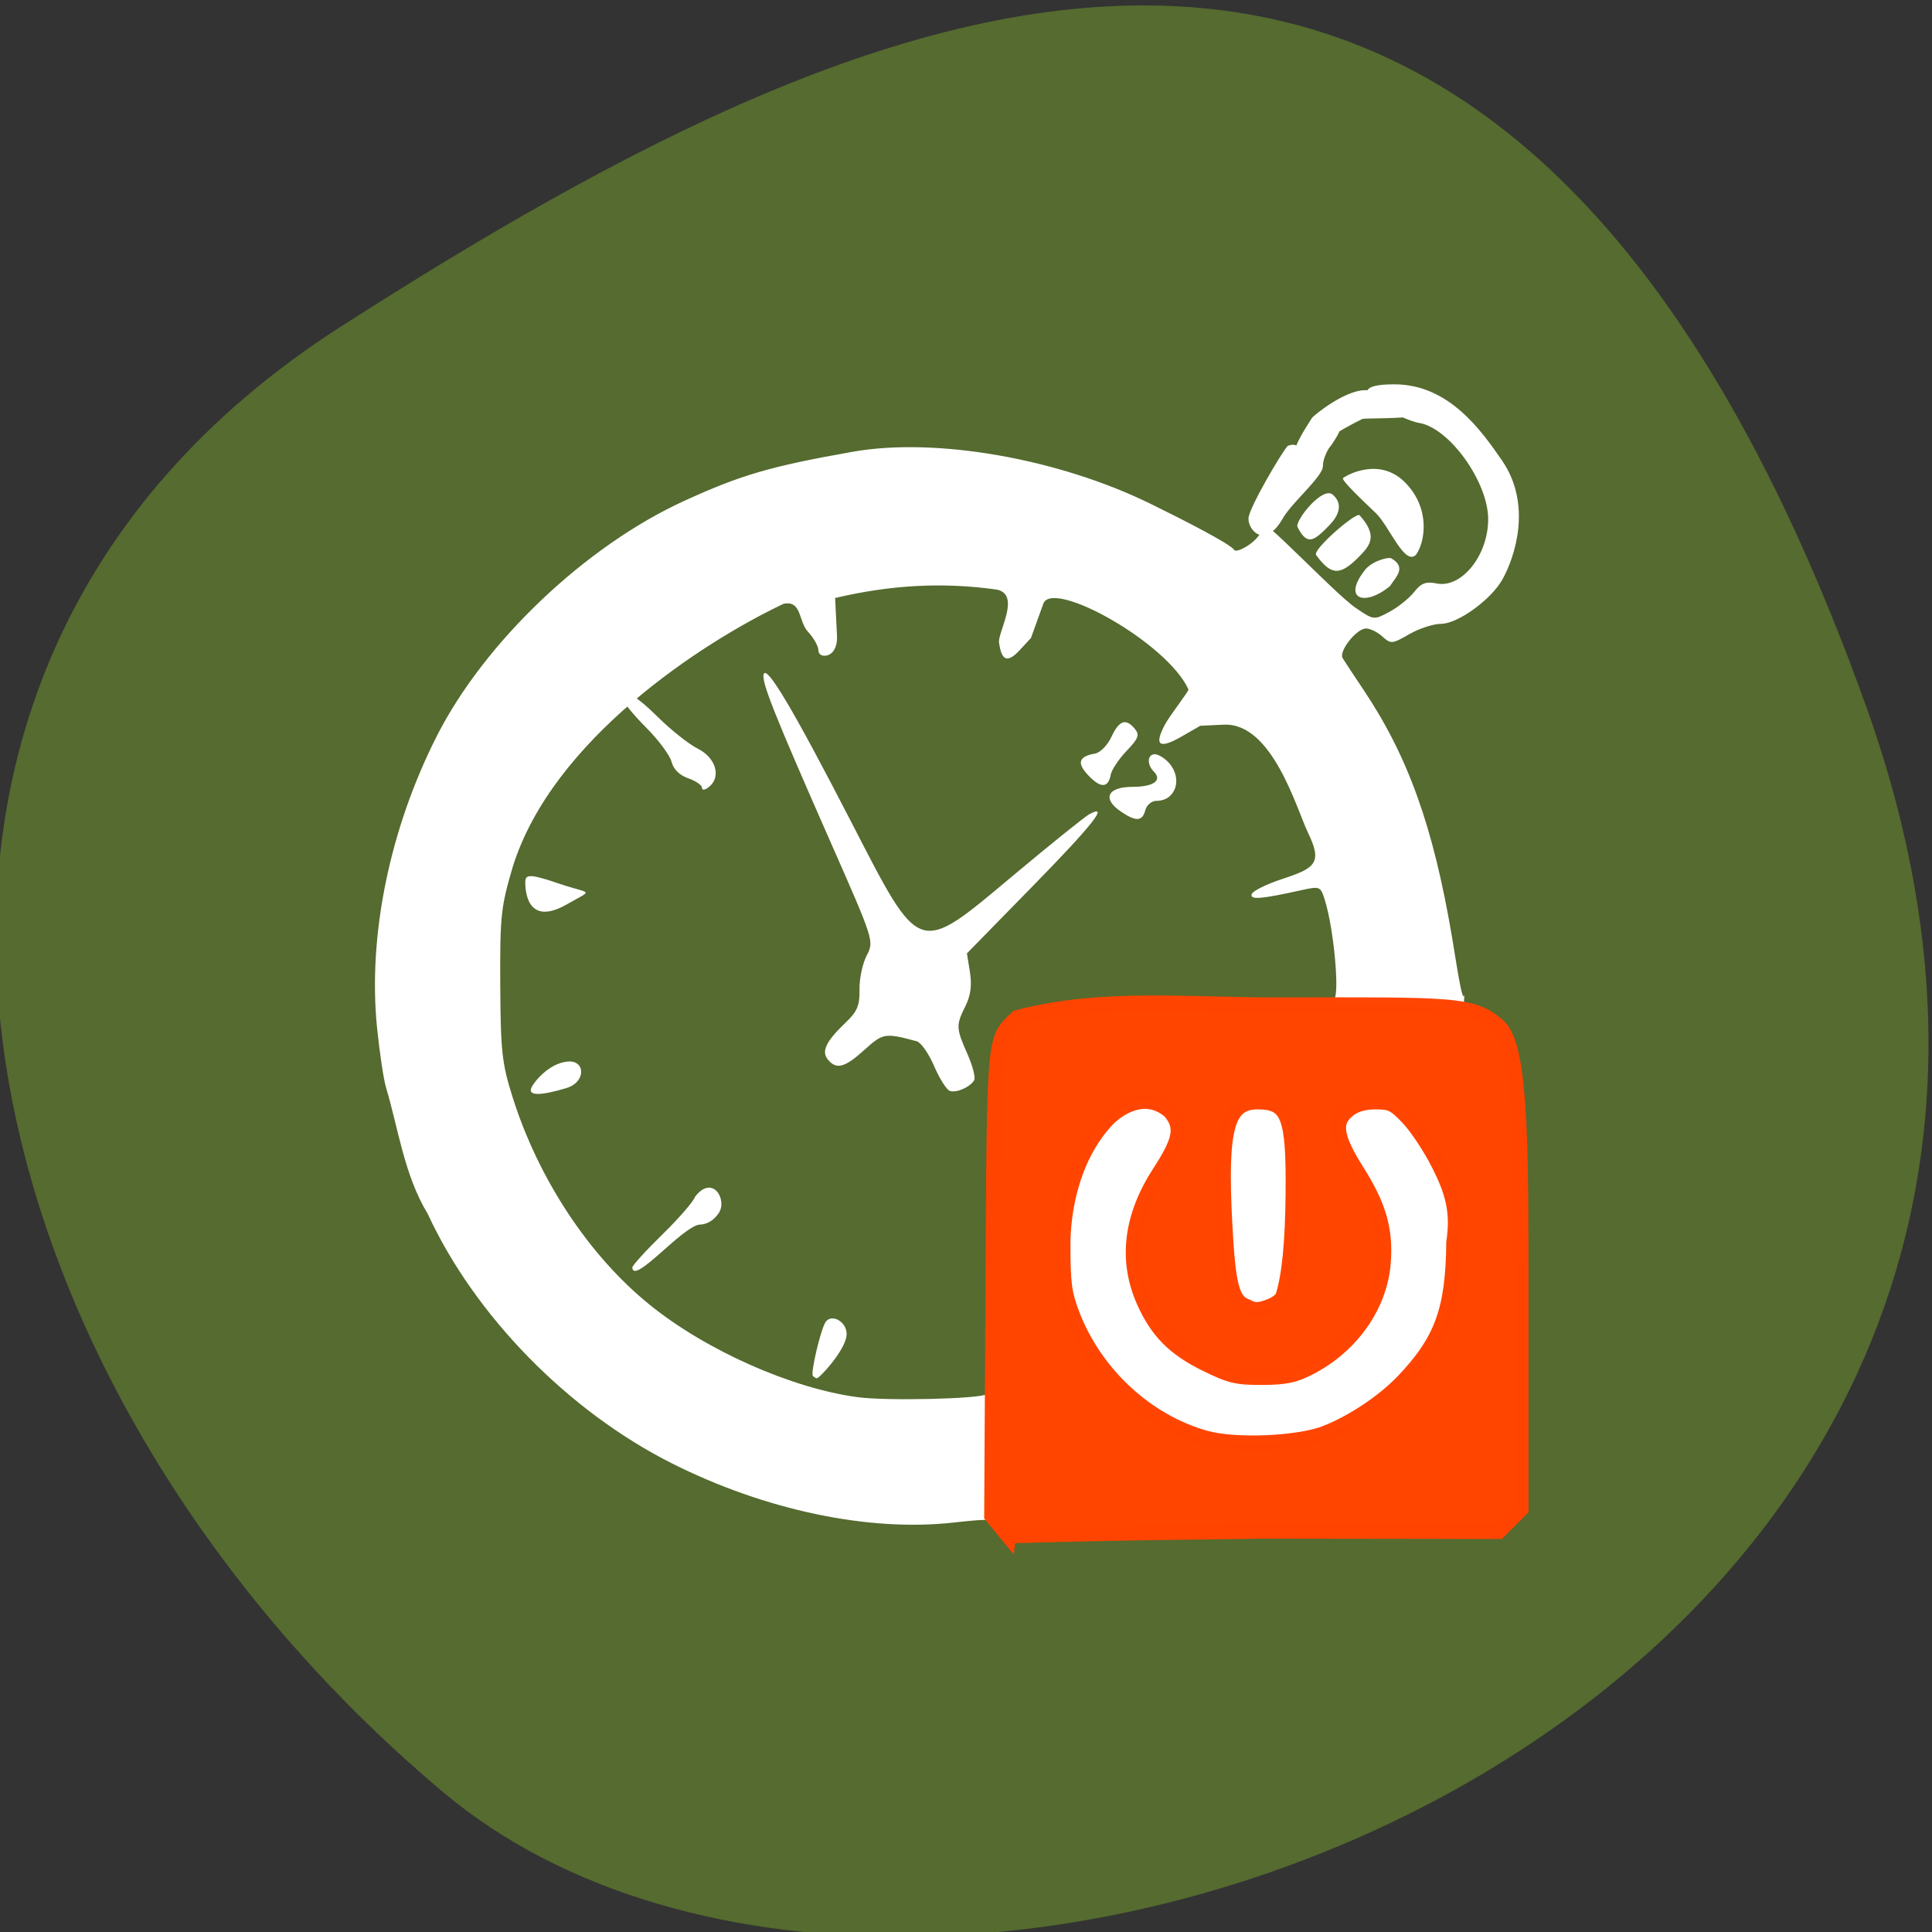 <svg xmlns="http://www.w3.org/2000/svg" viewBox="0 0 256 256"><rect x="0" y="0" width="256" height="256" fill="#333333" stroke="none"/><defs><clipPath><path d="M 0,64 H64 V128 H0 z"/></clipPath></defs><g fill="#556b2f" color="#000"><path d="m -1360.14 1641.33 c 46.11 -98.28 -119.59 -146.07 -181.85 -106.06 -62.25 40.01 -83.52 108.58 -13.01 143.08 70.51 34.501 148.75 61.26 194.86 -37.03 z" transform="matrix(1.037 0 0 -1.357 1657.71 2320.79)"/></g><g fill="#fff"><path d="m 127.23 210.29 c -2.01 -1.3 -2.645 -1.349 -8.686 -0.684 -12.582 1.385 -28.03 -1.865 -41.88 -8.81 -15.524 -7.787 -29.478 -22.01 -36.533 -37.24 -3.535 -5.82 -4.413 -12.799 -6.239 -18.871 -0.359 -1.174 -0.963 -5.189 -1.342 -8.924 -1.392 -13.728 1.886 -29.684 8.952 -43.576 7.127 -14.01 22.17 -28.29 36.906 -35.03 8.509 -3.89 12.894 -5.167 25.22 -7.346 12.341 -2.181 30.607 0.996 44.36 7.715 4.97 2.428 12.12 6.079 12.621 6.95 0.356 0.619 4.629 -1.763 4.095 -3.803 -0.499 -1.909 10.846 10.269 14.08 12.464 2.664 1.808 2.687 1.81 5.02 0.552 1.291 -0.695 2.942 -2.02 3.67 -2.946 1.047 -1.331 1.748 -1.597 3.356 -1.276 3.737 0.747 7.706 -4.19 7.706 -9.587 0 -5.597 -5.864 -13.718 -10.382 -14.376 -2.084 -0.303 -13.807 -5.782 -3.583 -5.751 8.12 0.024 12.962 6.925 16.02 11.344 4.579 6.627 1.907 14.514 0.06 17.792 -1.696 3.01 -6.674 6.602 -9.15 6.602 -1.137 0 -3.277 0.696 -4.755 1.547 -2.555 1.471 -2.754 1.488 -4.01 0.347 -0.729 -0.66 -1.826 -1.2 -2.437 -1.2 -1.43 0 -4.118 3.395 -3.503 4.425 0.258 0.433 1.625 2.507 3.038 4.609 6.706 9.977 10.469 20.421 13.268 36.831 0.708 4.149 1.59 10.415 1.885 8.755 -2.831 49.708 -27.747 70.12 -67.757 79.49 z m -3.669 -19.832 c 36.84 -12.818 48.704 -25.97 51.966 -58.923 0.83 -1 -0.053 -10.492 -1.375 -14.773 -0.656 -2.125 -0.716 -2.15 -3.599 -1.513 -6.01 1.328 -7.635 1.453 -7.338 0.563 0.156 -0.468 2.228 -1.489 4.604 -2.268 4.844 -1.588 5.989 -2.365 3.835 -6.814 -1.739 -3.591 -5.348 -16.532 -12.61 -16.194 l -3.517 0.164 l -2.766 1.592 c -3.386 1.949 -4.194 1.353 -2.48 -1.828 0.714 -1.325 3.576 -4.972 3.482 -5.181 -3.148 -6.982 -20.33 -16.533 -21.679 -12.802 l -1.85 5.119 l -1.682 1.815 c -1.816 1.96 -2.716 1.627 -3.087 -1.144 -0.203 -1.52 3.311 -7.157 -0.337 -7.889 -8.01 -1.13 -15.771 -0.718 -24.15 1.252 l 0.278 5.587 c 0.096 1.927 -0.724 2.845 -1.564 3 -0.726 0.138 -1.216 -0.194 -1.216 -0.823 0 -0.58 -0.704 -1.812 -1.564 -2.738 -1.421 -1.53 -0.902 -4.75 -3.659 -4.151 -12.266 5.825 -34.484 20.305 -40.41 39.17 -1.792 6.03 -1.94 7.417 -1.888 17.663 0.05 9.875 0.254 11.744 1.82 16.71 3.871 12.278 11.423 23.71 20.51 31.05 8.439 6.815 21.21 12.479 31.1 13.789 4.313 0.572 18.05 0.259 19.18 -0.436 z m -25.905 -2.75 c -0.374 -0.374 1.125 -6.784 1.867 -7.985 0.928 -1.501 3.551 0.059 3.13 2.194 -0.452 2.29 -4.01 6.15 -4.417 6.15 -0.122 0 -0.384 -0.161 -0.581 -0.359 z m -26.975 -16.17 c 0 -0.302 2.02 -2.522 4.492 -4.934 2.471 -2.412 4.672 -4.951 4.891 -5.642 2.616 -3.373 4.837 0.439 3.549 2.42 -0.737 1.124 -1.793 1.755 -2.939 1.755 -2.62 0.395 -9.831 9.06 -9.993 6.401 z m -15.12 -26.709 c 0.273 -0.818 2.595 -3.788 5.496 -4.03 2.617 -0.222 2.758 3.073 -0.238 3.969 -3.784 1.132 -5.621 1.155 -5.258 0.066 z m 62.54 0.349 c -0.481 -0.173 -1.532 -1.84 -2.334 -3.705 -0.802 -1.865 -1.972 -3.529 -2.599 -3.697 -4.749 -1.273 -5.03 -1.226 -7.803 1.275 -2.959 2.673 -4.184 3 -5.462 1.462 -1.017 -1.225 -0.299 -2.722 2.656 -5.534 1.728 -1.644 2.106 -2.546 2.059 -4.907 -0.032 -1.591 0.449 -3.873 1.069 -5.072 1.125 -2.175 1.114 -2.21 -5.436 -17.05 -8.371 -18.972 -10.316 -23.856 -9.941 -24.959 0.465 -1.367 4.414 5.29 12.998 21.914 10.522 20.376 9.879 20.16 24.372 8.05 5.532 -4.623 10.606 -8.699 11.275 -9.06 3.059 -1.643 0.538 1.55 -8.535 10.811 l -9.751 9.954 l 0.449 2.808 c 0.312 1.953 0.107 3.494 -0.673 5.057 -1.431 2.869 -1.414 3.284 0.304 7.167 0.784 1.773 1.236 3.531 1 3.907 -0.65 1.052 -2.678 1.928 -3.652 1.579 z m -57.19 -27.838 c -6.164 3.526 -6.219 -2.44 -6.219 -3.333 0 -1.228 0.836 -1.183 5.162 0.283 4.737 1.605 5.113 0.73 1.058 3.05 z m 82.7 -13.881 c -2.771 -1.899 -1.92 -3.644 1.778 -3.644 3.168 0 4.516 -0.964 3.196 -2.284 -1.066 -1.066 -0.971 -2.58 0.161 -2.58 0.514 0 1.452 0.572 2.085 1.271 2.121 2.344 1.044 5.678 -1.834 5.678 -0.731 0 -1.477 0.617 -1.679 1.39 -0.446 1.705 -1.402 1.748 -3.707 0.169 z m -62.51 -3.491 c 0 -0.392 -0.927 -1.035 -2.06 -1.43 -1.306 -0.455 -2.221 -1.359 -2.5 -2.468 -0.242 -0.963 -1.972 -3.283 -3.846 -5.157 -1.874 -1.874 -3.407 -3.765 -3.407 -4.201 0 -1.623 1.793 -0.696 5.238 2.707 1.95 1.925 4.618 4.04 5.929 4.691 2.683 1.339 3.542 4.169 1.724 5.678 -0.617 0.512 -1.078 0.59 -1.078 0.182 z m 57.682 -1.886 c -1.737 -1.849 -1.429 -2.809 1.038 -3.238 0.764 -0.133 1.859 -1.251 2.432 -2.485 1.151 -2.478 2.154 -2.823 3.498 -1.203 0.746 0.899 0.548 1.428 -1.239 3.301 -1.17 1.226 -2.235 2.83 -2.367 3.562 -0.36 2 -1.52 2.023 -3.363 0.062 z m 41.492 -30.81 c 1.297 -1.338 3.446 -1.753 3.777 -1.562 2.268 1.305 0.842 2.637 -0.212 4.173 -3.83 3.13 -7.241 1.897 -3.565 -2.611 z m -7.445 -2.058 c -0.574 -0.792 5.975 -6.447 6.486 -5.936 2.738 3.03 1.637 4.453 0.02 6.101 -2.828 2.881 -4.185 3.035 -6.506 -0.165 z m 8.902 -6.267 c -2.02 -1.928 -5.173 -4.908 -4.877 -5.205 0.296 -0.296 5.42 -3.347 9.35 0.731 3.86 4.01 2.806 9.02 1.541 10.716 -1.7 1.7 -3.993 -4.314 -6.01 -6.243 z m -11.681 2.089 c -0.435 -0.86 3.804 -6.293 5.328 -4.769 1.572 1.427 0.733 3.169 -0.558 4.501 -2.289 2.361 -3.319 3.139 -4.77 0.268 z m -7.32 -1.292 c 0.03 -1.503 5.104 -10.1 5.893 -10.842 2.671 -0.827 0.275 2.471 5.502 -1.532 0.192 0.192 4.33 -3.487 0.977 1.461 -0.452 0.452 -1.257 1.936 -1.257 3.12 0 1.576 -4.639 5.427 -5.971 7.771 -2.671 4.7 -5.224 1.804 -5.144 0.022 z m 9.449 -14.942 c 0.236 -0.382 4.915 -4.189 7.988 -4.176 1.909 0.008 9.398 1.052 9.154 3.161 -0.145 1.252 -9.219 0.955 -9.583 1.13 -6.931 3.336 -13.886 9.695 -7.558 -0.115 z" transform="matrix(0.887 0 0 0.888 21.09 15.627)"/><path d="m 193.46 169.34 a 26.702 23.679 0 1 1 -53.4 0 26.702 23.679 0 1 1 53.4 0 z" transform="matrix(1.031 0 0 1.142 -6.237 -27.53)" stroke-opacity="0.996" stroke="#fff" stroke-width="4"/></g><path d="m 133.6 203.5 l -2.179 -2.667 l 0.17 -30.571 c 0.186 -33.532 0.096 -32.542 3.244 -35.423 10.981 -2.898 22.495 -1.665 33.751 -1.671 24.08 -0.012 26.541 -0.222 29.956 2.817 2.708 2.409 2.984 13.234 2.984 31.24 v 32.746 c -0.982 0.982 -1.964 1.964 -2.945 2.945 l -31.401 -0.042 c -9.988 0.167 -17.274 0.147 -33.58 0.623 z m 42.18 -13.646 c 3.552 -1.417 7.618 -4.142 10.161 -6.811 5.136 -5.389 6.62 -9.464 6.708 -18.413 0.621 -4.144 -0.17 -6.759 -1.954 -10.31 -1.108 -2.207 -2.94 -4.984 -4.07 -6.172 -1.831 -1.924 -2.304 -2.159 -4.34 -2.159 -1.549 0 -2.713 0.336 -3.613 1.044 -2.047 1.61 -1.77 3.586 1.151 8.213 2.88 4.56 3.794 7.77 3.447 12.1 -0.453 5.642 -4.168 10.94 -9.687 13.816 -2.068 1.077 -3.238 1.325 -6.338 1.339 -3.387 0.016 -4.213 -0.186 -7.58 -1.848 -4.103 -2.026 -6.344 -4.314 -8.09 -8.261 -2.41 -5.449 -1.691 -11.239 2.122 -17.08 2.795 -4.281 3.088 -6.04 1.343 -8.07 -3.24 -2.817 -6.895 -0.518 -8.542 1.308 -4.61 5.077 -5.662 12.152 -5.668 16.339 -0.002 5.153 0.175 6.513 1.199 9.21 3 7.906 9.821 14.255 17.684 16.464 3.985 1.119 12.426 0.751 16.07 -0.701 z m -7.6 -16.702 c 0.861 -0.3 1.685 -0.924 1.83 -1.385 0.854 -2.717 1.285 -7.08 1.347 -13.645 0.098 -10.27 -0.628 -12.133 -4.724 -12.133 -4.078 0 -5.02 3.49 -4.358 16.12 0.438 8.338 0.955 10.307 2.89 11.02 1.211 0.674 1.965 0.391 3.01 0.027 z" stroke-opacity="0.996" fill="#ff4500" stroke="#ff4500" stroke-width="2.02"/></svg>